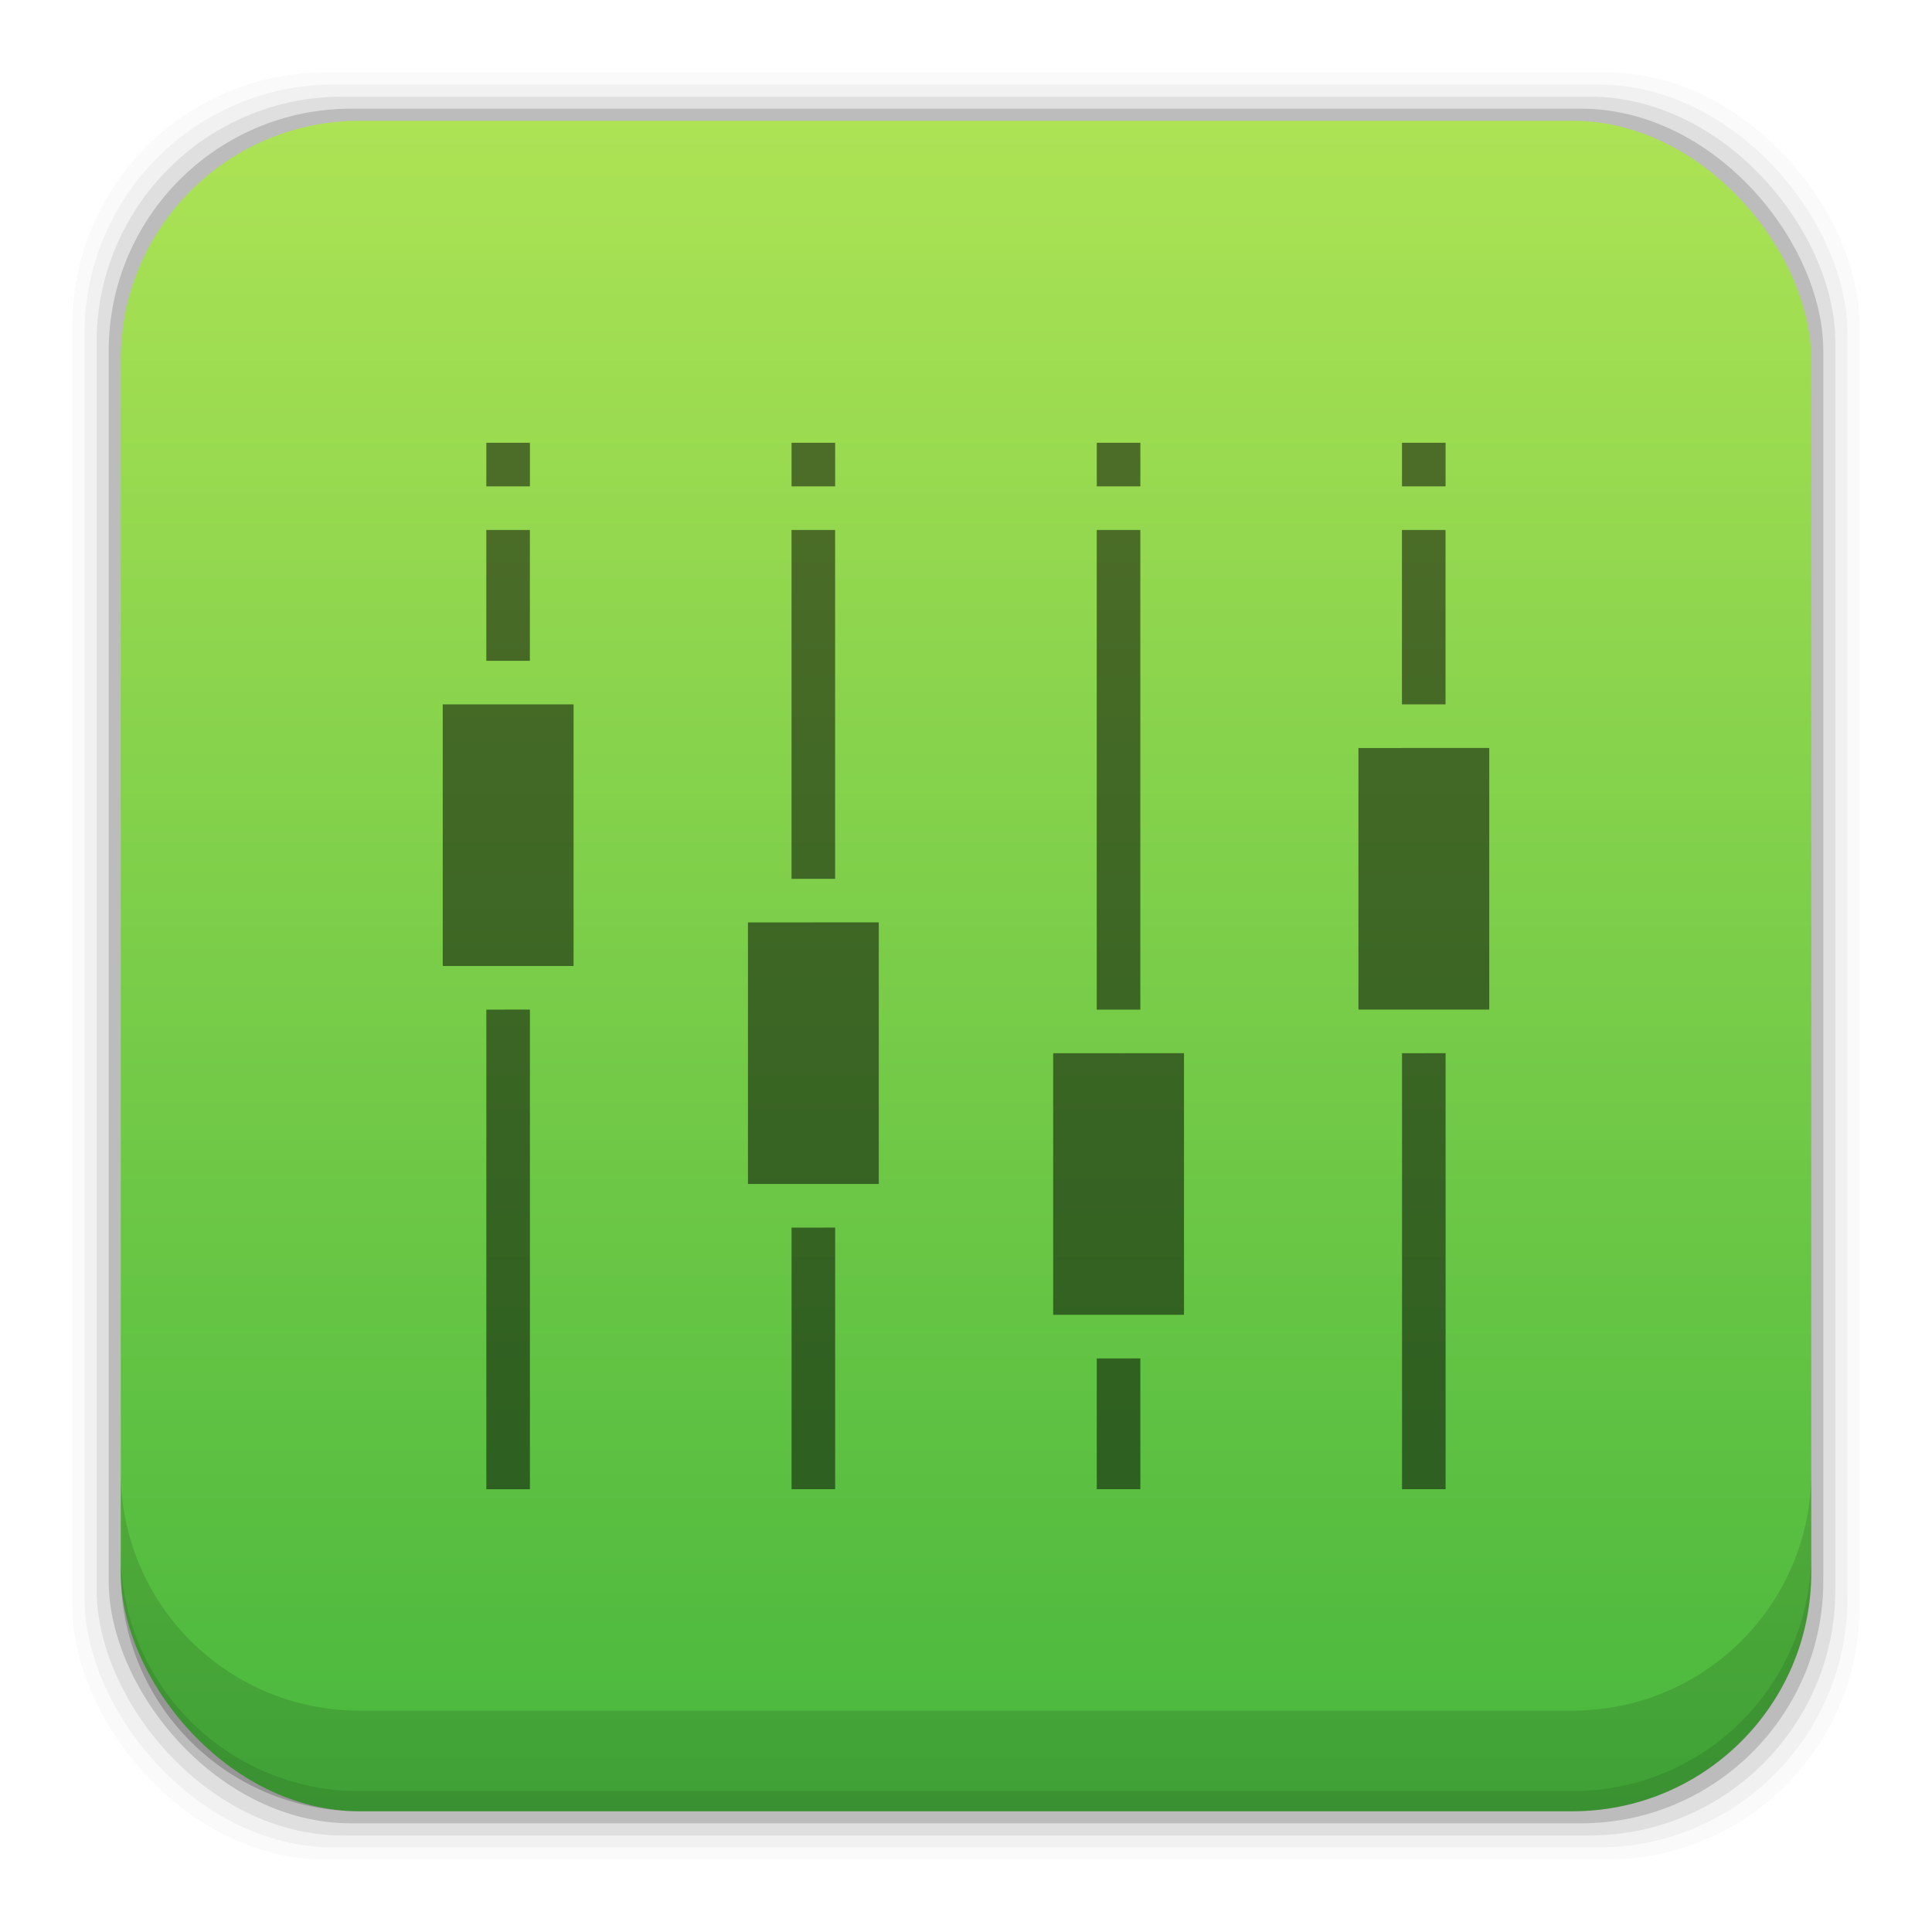 <?xml version="1.0" encoding="UTF-8" standalone="no"?>
<!-- Created with Inkscape (http://www.inkscape.org/) -->

<svg
   xmlns:dc="http://purl.org/dc/elements/1.1/"
   xmlns:cc="http://creativecommons.org/ns#"
   xmlns:rdf="http://www.w3.org/1999/02/22-rdf-syntax-ns#"
   xmlns:svg="http://www.w3.org/2000/svg"
   xmlns="http://www.w3.org/2000/svg"
   xmlns:xlink="http://www.w3.org/1999/xlink"
   xmlns:sodipodi="http://sodipodi.sourceforge.net/DTD/sodipodi-0.dtd"
   xmlns:inkscape="http://www.inkscape.org/namespaces/inkscape"
   width="48"
   height="48"
   id="svg2"
   version="1.1"
   inkscape:version="0.48+devel r12392"
   sodipodi:docname="qjackctl.svg">
  <defs
     id="defs4">
    <linearGradient
       gradientTransform="translate(-2.8891602e-6,8.7017188e-5)"
       inkscape:collect="always"
       xlink:href="#linearGradient4708"
       id="linearGradient7861"
       x1="30.297"
       y1="1049.46"
       x2="30.297"
       y2="1007.323"
       gradientUnits="userSpaceOnUse" />
    <linearGradient
       id="linearGradient4708"
       inkscape:collect="always">
      <stop
         id="stop4710"
         offset="0"
         style="stop-color:#47b73d;stop-opacity:1" />
      <stop
         id="stop4712"
         offset="1"
         style="stop-color:#ade355;stop-opacity:1" />
    </linearGradient>
  </defs>
  <sodipodi:namedview
     id="base"
     pagecolor="#ffffff"
     bordercolor="#666666"
     borderopacity="1.0"
     inkscape:pageopacity="0.0"
     inkscape:pageshadow="2"
     inkscape:zoom="2.5199709"
     inkscape:cx="-29.683272"
     inkscape:cy="1.2858326"
     inkscape:document-units="px"
     inkscape:current-layer="layer1"
     showgrid="false"
     inkscape:window-width="1366"
     inkscape:window-height="715"
     inkscape:window-x="0"
     inkscape:window-y="30"
     inkscape:window-maximized="1"
     showguides="true"
     inkscape:guide-bbox="true" />
  <g
     inkscape:label="Capa 1"
     inkscape:groupmode="layer"
     id="layer1"
     transform="translate(0,-1004.362)">
    <rect
       style="fill:#000000;fill-opacity:0.02;stroke:none"
       id="rect5263-5"
       width="44.4"
       height="44.4"
       x="1.8"
       y="1006.162"
       ry="6.279" />
    <rect
       ry="6.194"
       y="1006.462"
       x="2.1"
       height="43.8"
       width="43.8"
       id="rect5261-9"
       style="fill:#000000;fill-opacity:0.039;stroke:none" />
    <rect
       style="fill:#000000;fill-opacity:0.078;stroke:none"
       id="rect5259-3"
       width="43.2"
       height="43.2"
       x="2.4"
       y="1006.763"
       ry="6.109" />
    <rect
       ry="6.024"
       y="1007.062"
       x="2.7"
       height="42.6"
       width="42.6"
       id="rect5257-8"
       style="fill:#000000;fill-opacity:0.157;stroke:none" />
    <rect
       style="fill:url(#linearGradient7861);fill-opacity:1.0;stroke:none"
       id="rect5237-1"
       width="42"
       height="42"
       x="3"
       y="1007.362"
       ry="5.939" />
    <path
       inkscape:connector-curvature="0"
       style="fill:#000000;fill-opacity:0.118;stroke:none"
       d="m 3,1040.925 0,2.5 c 0,3.29 2.647,5.938 5.938,5.938 l 30.125,0 c 3.29,0 5.938,-2.647 5.938,-5.938 l 0,-2.5 c 0,3.29 -2.647,5.938 -5.938,5.938 l -30.125,0 C 5.647,1046.862 3,1044.215 3,1040.925 Z"
       id="rect5265-2" />
    <path
       inkscape:connector-curvature="0"
       style="fill:#000000;fill-opacity:0.098;stroke:none"
       d="m 3,1042.925 0,0.5 c 0,3.29 2.647,5.938 5.938,5.938 l 30.125,0 c 3.29,0 5.938,-2.647 5.938,-5.938 l 0,-0.5 c 0,3.29 -2.647,5.938 -5.938,5.938 l -30.125,0 C 5.647,1048.862 3,1046.215 3,1042.925 Z"
       id="path5252-0" />
    <path
       style="opacity:0.5;fill:#000000;fill-opacity:1;fill-rule:nonzero;stroke:none"
       d="m 12.083,1015.362 0,1.083 1.083,0 0,-1.083 L 12.083,1015.362 z m 7.583,0 0,1.083 1.083,0 0,-1.083 L 19.667,1015.362 z m 7.583,0 0,1.083 1.083,0 0,-1.083 L 27.25,1015.362 z m 7.583,0 0,1.083 1.083,0 0,-1.083 L 34.833,1015.362 z m -22.75,2.167 0,3.25 1.083,0 0,-3.25 L 12.083,1017.529 z m 7.583,0 0,8.667 1.083,0 0,-8.667 L 19.667,1017.529 z m 7.583,0 0,11.917 1.083,0 0,-11.917 L 27.25,1017.529 z m 7.583,0 0,4.333 1.083,0 0,-4.333 L 34.833,1017.529 Z M 11,1021.862 l 0,6.5 3.25,0 0,-6.5 L 11,1021.862 z m 22.75,1.083 0,6.5 3.25,0 0,-6.5 L 33.75,1022.946 z m -15.167,4.333 0,6.5 3.25,0 0,-6.5 L 18.583,1027.279 z m -6.5,2.167 0,11.917 1.083,0 0,-11.917 L 12.083,1029.446 z m 14.083,1.083 0,6.5 3.25,0 0,-6.5 L 26.167,1030.529 z m 8.667,0 0,10.833 1.083,0 0,-10.833 L 34.833,1030.529 z m -15.167,4.333 0,6.5 1.083,0 0,-6.5 L 19.667,1034.862 z m 7.583,3.25 0,3.25 1.083,0 0,-3.25 L 27.25,1038.112 Z"
       id="path1646"
       inkscape:connector-curvature="0" />
  </g>
</svg>
